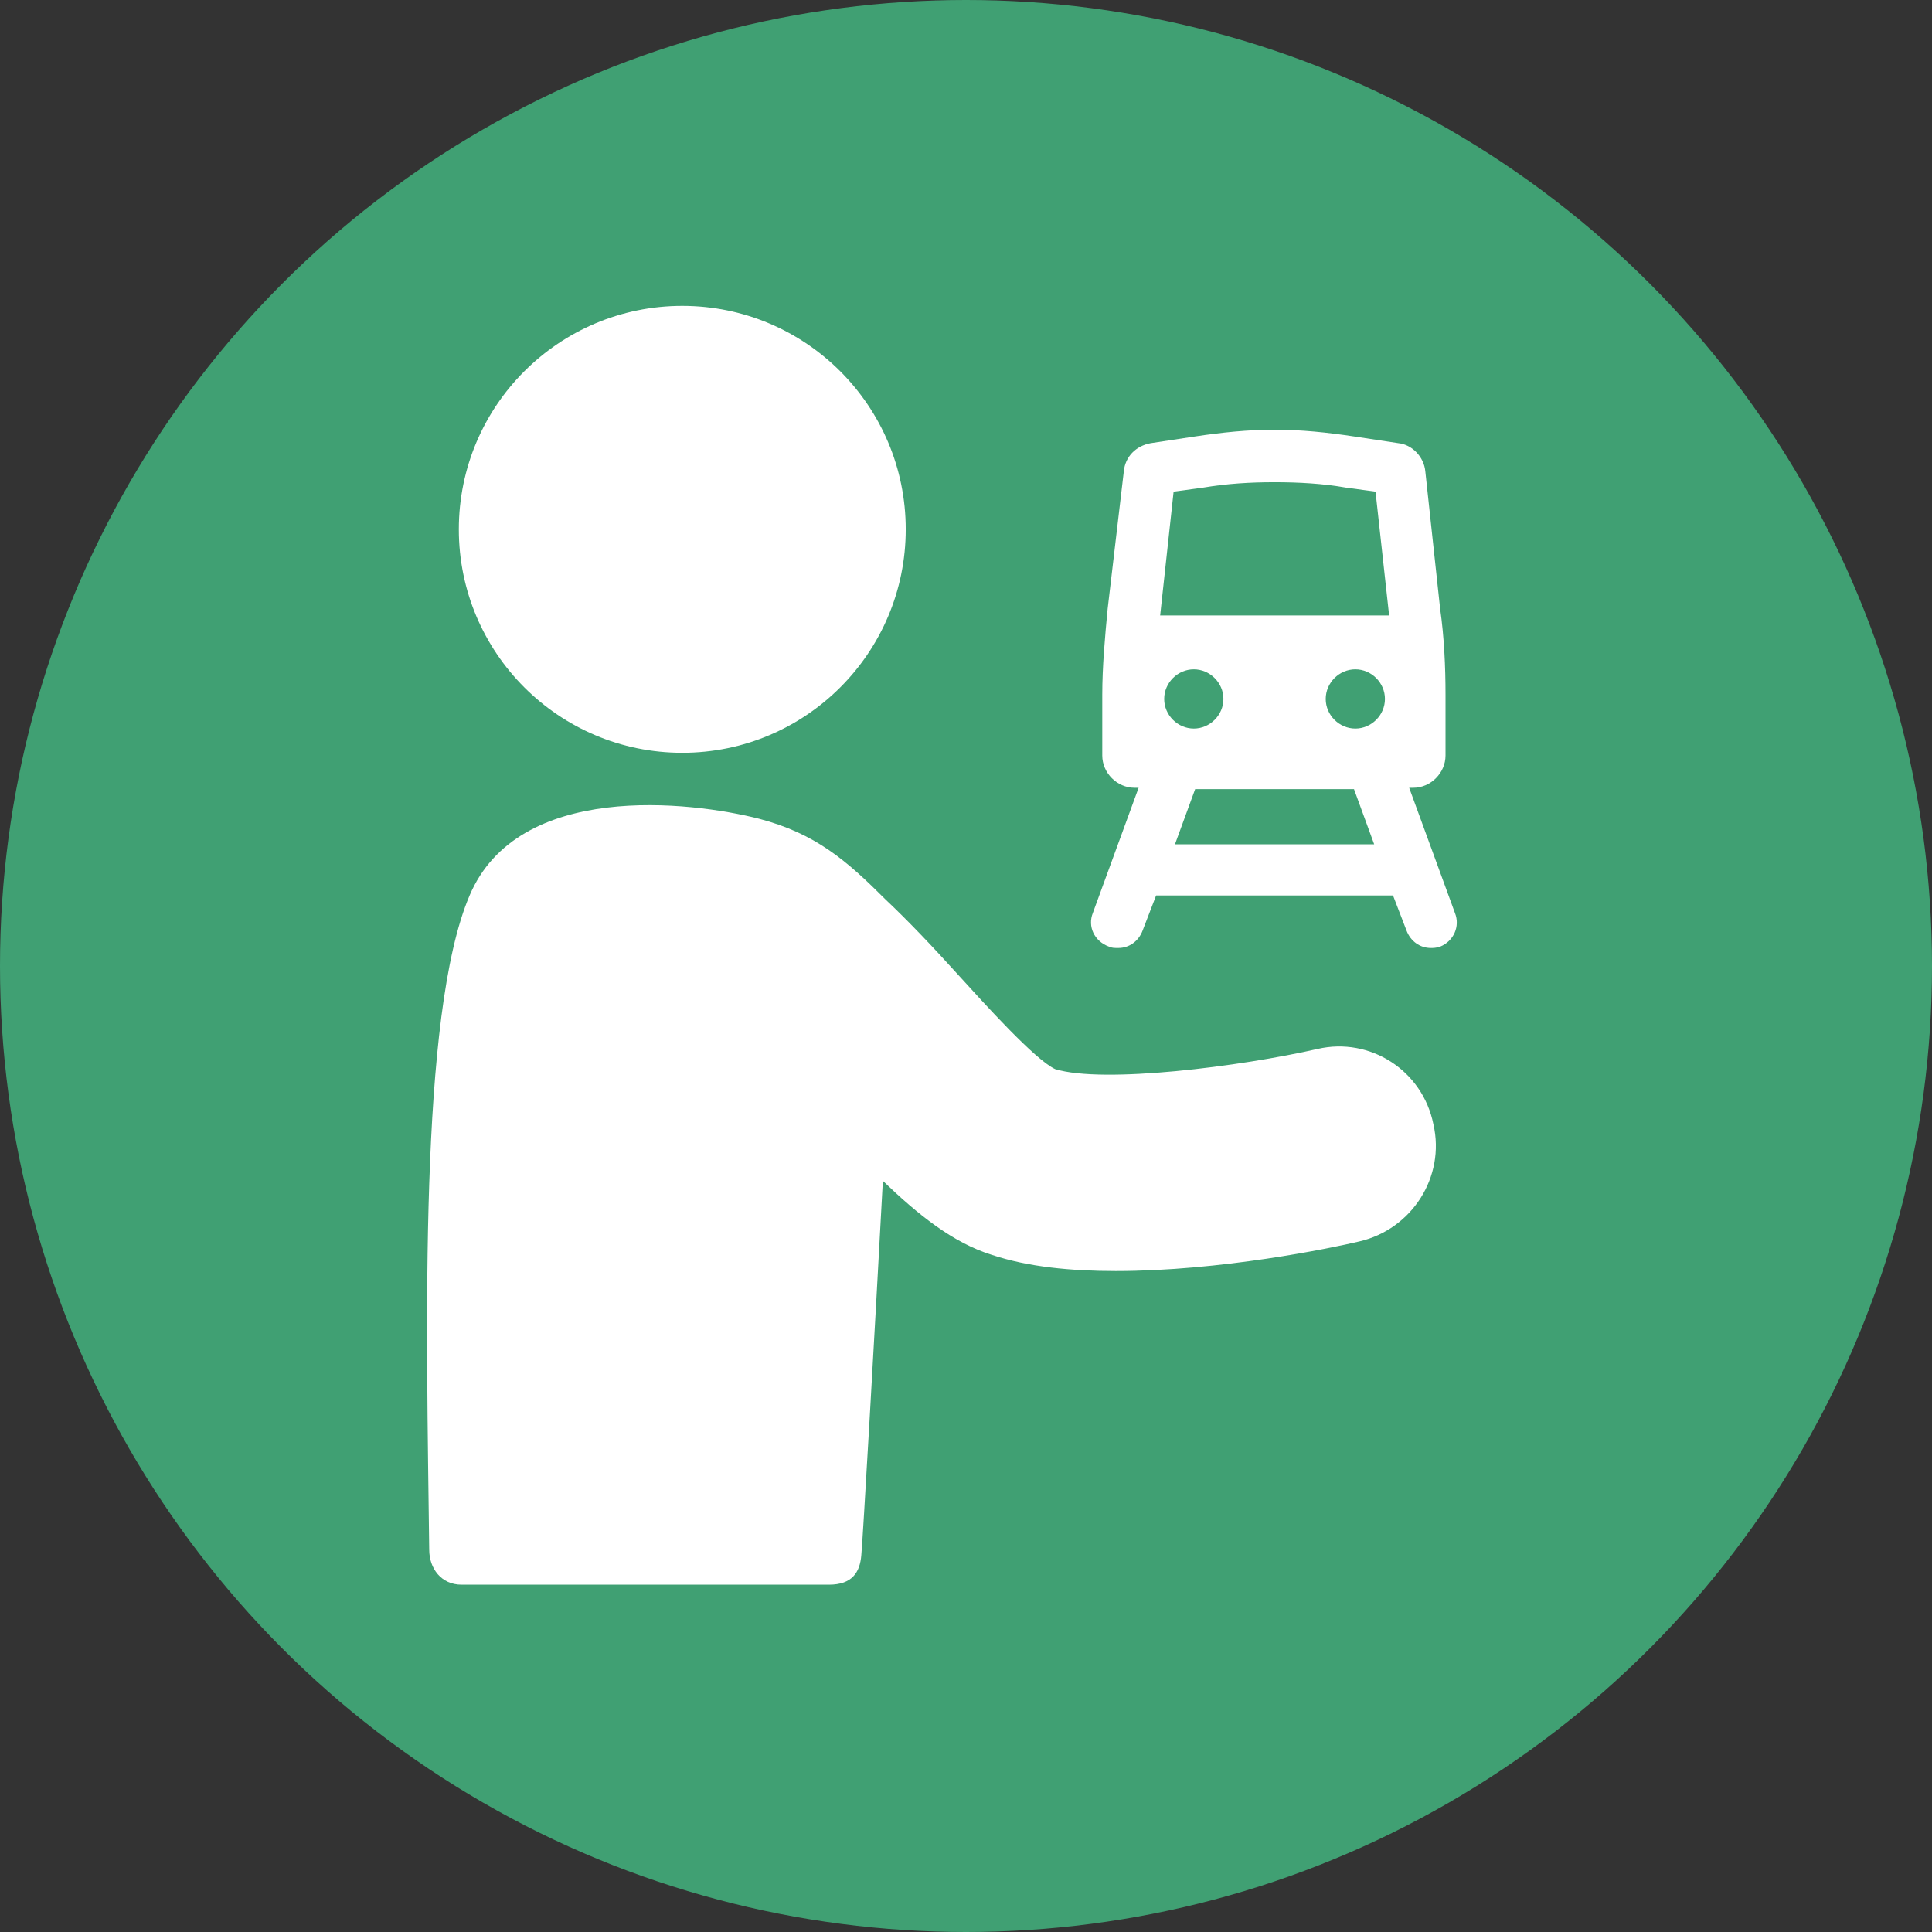 <?xml version="1.0" encoding="UTF-8" standalone="no"?>
<!-- Created with Inkscape (http://www.inkscape.org/) -->

<svg
   xmlns:i="http://ns.adobe.com/AdobeIllustrator/10.0/"
   xmlns:dc="http://purl.org/dc/elements/1.1/"
   xmlns:cc="http://creativecommons.org/ns#"
   xmlns:rdf="http://www.w3.org/1999/02/22-rdf-syntax-ns#"
   xmlns:svg="http://www.w3.org/2000/svg"
   xmlns="http://www.w3.org/2000/svg"
   xmlns:sodipodi="http://sodipodi.sourceforge.net/DTD/sodipodi-0.dtd"
   xmlns:inkscape="http://www.inkscape.org/namespaces/inkscape"
   width="30.858mm"
   height="30.858mm"
   viewBox="0 0 30.858 30.858"
   version="1.1"
   id="svg1933"
   inkscape:version="0.92.5 (2060ec1f9f, 2020-04-08)"
   sodipodi:docname="Public transport use.svg">
  <rect x="0" y="0" width="30.858" height="30.858" fill="#333333" stroke="none"/>
  <defs
     id="defs1927" />
  <sodipodi:namedview
     id="base"
     pagecolor="#ffffff"
     bordercolor="#666666"
     borderopacity="1.0"
     inkscape:pageopacity="0.0"
     inkscape:pageshadow="2"
     inkscape:zoom="2.8"
     inkscape:cx="89.474658"
     inkscape:cy="11.049758"
     inkscape:document-units="mm"
     inkscape:current-layer="layer1"
     showgrid="false"
     units="mm"
     showguides="true"
     inkscape:guide-bbox="true"
     inkscape:snap-global="true"
     inkscape:window-width="1090"
     inkscape:window-height="767"
     inkscape:window-x="144"
     inkscape:window-y="70"
     inkscape:window-maximized="0">
    <sodipodi:guide
       position="0,16.504"
       orientation="1,0"
       id="guide2524"
       inkscape:locked="false"
       inkscape:label=""
       inkscape:color="rgb(0,0,255)" />
    <sodipodi:guide
       position="14.299,0"
       orientation="0,1"
       id="guide2526"
       inkscape:locked="false"
       inkscape:label=""
       inkscape:color="rgb(0,0,255)" />
  </sodipodi:namedview>
  <g
     inkscape:label="Layer 1"
     inkscape:groupmode="layer"
     id="layer1"
     transform="translate(0,-266.142)">
    <g
       style="fill:#ffffff;stroke-width:1.209"
       id="g1829"
       transform="matrix(0.043,0,0,0.043,4.326,270.197)">
      <path
         id="path1806"
         d="m 405.7,165.4 -16.9,6.4 c -6.3,2.4 -12.9,3.6 -19.6,3.6 -1.4,0 -2.9,-0.1 -4.3,-0.2 -18.8,-1.4 -51.9,-4 -73.2,-5.6 L 256,206.4 220,169.2 c -15.6,-16 -37,-25.1 -59.3,-25.1 -0.2,0 -0.5,0 -0.7,0 -10.6,0.1 -21.1,2.2 -30.8,6.4 l -0.8,0.3 c -9.6,4.2 -18.3,10.4 -25.5,18.1 -30.9,33.6 -30.5,85.4 1,118.4 l 48.4,50 c 21.2,1.6 54.7,4.2 73.8,5.6 11.9,0.9 22.3,8.5 26.7,19.6 l 0.2,0.5 c 6.3,15.8 -1.4,33.7 -17.2,40 -2.1,0.8 -4.3,1.4 -6.5,1.8 l -23.7,3.9 24.9,10.6 c 6,2.6 12.8,2.6 18.9,0 l 53,-22.7 105.7,-109.3 c 31.5,-33 31.9,-84.8 1,-118.4 -1.1,-1.2 -2.2,-2.4 -3.4,-3.5 z M 240,280 h -32 v 32 h -32 v -32 h -32 v -32 h 32 v -32 h 32 v 32 h 32 z m 96,8 -16,8 v 48 h -32 v -48 l -16,-8 v -30.1 c 0,-6.1 3.4,-11.6 8.8,-14.3 L 304,232 l -7.2,-3.6 c -5.4,-2.7 -8.8,-8.3 -8.8,-14.3 v -4.2 c 0,-8.8 7.2,-16 16,-16 8.8,0 16,7.2 16,16 v 4.2 c 0,6.1 -3.4,11.6 -8.8,14.3 l -7.2,3.6 23.2,11.6 c 5.4,2.7 8.8,8.3 8.8,14.3 z"
         inkscape:connector-curvature="0"
         style="fill:#ffffff;stroke-width:1.209" />
      <rect
         id="rect1808"
         height="88"
         width="32"
         y="376"
         x="32"
         style="fill:#ffffff;stroke-width:1.209" />
      <path
         id="path1810"
         d="M 407.3,45.1 378.7,33.7 C 375.9,32.6 372.8,32 369.8,32 h -121 c -4.3,0 -8.6,1.2 -12.3,3.4 l -132.1,79.3 c -6.3,3.8 -8.4,12 -4.6,18.3 3.4,5.7 10.6,8 16.7,5.4 l 4.4,-1.9 c 1.2,-0.5 2.3,-1 3.5,-1.5 L 272,71.3 l 63.9,27.2 14.9,-2.4 2.6,15.8 -68.2,11.1 c -8.1,1.3 -13.5,8.9 -12.2,17 0.2,1.1 0.5,2.1 0.9,3.1 l 0.2,0.5 c 2.1,5.5 7.2,9.2 13,9.6 20.8,1.5 58.4,4.4 78.9,6 5.8,0.5 11.6,-0.4 17.1,-2.4 L 432,138.5 V 48 h -9.8 c -5.1,0 -10.2,-1 -14.9,-2.9 z"
         inkscape:connector-curvature="0"
         style="fill:#ffffff;stroke-width:1.209" />
      <rect
         id="rect1812"
         height="88"
         width="32"
         y="48"
         x="448"
         style="fill:#ffffff;stroke-width:1.209" />
      <path
         id="path1814"
         d="M 395.9,373.9 255.7,434 c -10,4.3 -21.4,4.3 -31.4,0 l -48.1,-20.5 -14.9,2.4 -2.6,-15.8 68.1,-11.1 c 8.1,-1.3 13.5,-8.9 12.2,-17 -0.2,-1.1 -0.5,-2.1 -0.9,-3.1 l -0.2,-0.5 c -2.1,-5.5 -7.2,-9.2 -13,-9.6 -20.8,-1.5 -58.4,-4.4 -78.9,-6 -5.8,-0.5 -11.6,0.4 -17.1,2.4 L 80,373.5 V 464 h 9.8 c 5.1,0 10.1,1 14.9,2.9 l 28.6,11.4 c 2.8,1.1 5.9,1.7 8.9,1.7 h 121 c 4.3,0 8.6,-1.2 12.3,-3.4 l 132.3,-79.4 c 6.2,-3.7 8.2,-11.8 4.5,-18 -3.4,-5.6 -10.4,-7.9 -16.4,-5.3 z"
         inkscape:connector-curvature="0"
         style="fill:#ffffff;stroke-width:1.209" />
    </g>
    <g
       transform="translate(-159.825,67.78)"
       id="g6893">
      <circle
         style="fill:#40a073;fill-opacity:1;stroke-width:0.465"
         id="circle1093-0-75-5-6"
         cx="175.254"
         cy="213.791"
         r="15.429" />
      <g
         transform="matrix(0.215,0,0,0.215,164.122,202.71)"
         id="g3637"
         style="fill:#ffffff;stroke-width:1.23">
        <g
           style="fill:#ffffff;stroke-width:1.23"
           id="g3621">
          <g
             style="fill:#ffffff;stroke-width:1.23"
             i:extraneous="self"
             id="g3619">
            <g
               style="fill:#ffffff;stroke-width:1.23"
               id="g3617">
              <path
                 style="fill:#ffffff;stroke-width:1.23"
                 inkscape:connector-curvature="0"
                 d="M 77.9,57.7 C 72.2,59 62,60.3 58.4,59.2 c -1.5,-0.7 -5.2,-4.8 -7.2,-7 -1.9,-2.1 -3.7,-4 -5.4,-5.6 -2.9,-2.9 -5.2,-4.9 -9.4,-6 -5.1,-1.3 -17.9,-2.8 -21.5,5.7 -3.8,8.9 -3.2,32.1 -3,48.6 0,1.4 0.9,2.6 2.4,2.6 3.5,0 25.7,0 27.3,0 1.7,0 2.3,-0.9 2.4,-2.2 0.1,-0.9 1,-16.6 1.6,-27.8 2.6,2.5 5.2,4.6 8.1,5.5 2.7,0.9 5.9,1.2 9.2,1.2 7.8,0 16,-1.7 18.1,-2.2 3.9,-0.9 6.4,-4.8 5.5,-8.7 -0.8,-4 -4.7,-6.5 -8.6,-5.6 z"
                 id="path3611" />
              <circle
                 style="fill:#ffffff;stroke-width:1.23"
                 r="16.6"
                 cx="30.7"
                 cy="19.1"
                 id="ellipse3613" />
              <path
                 style="fill:#ffffff;stroke-width:1.23"
                 inkscape:connector-curvature="0"
                 d="M 88.1,47.6 84.7,38.3 H 85 c 1.3,0 2.4,-1.1 2.4,-2.4 V 31.4 C 87.4,29.3 87.3,27.1 87,25 L 85.9,14.8 c -0.1,-1.1 -1,-2 -2,-2.1 l -3.3,-0.5 c -2,-0.3 -3.9,-0.5 -5.9,-0.5 -2,0 -3.9,0.2 -5.9,0.5 l -3.3,0.5 c -1.1,0.2 -1.9,1 -2,2.1 L 62.3,25 c -0.2,2.1 -0.4,4.3 -0.4,6.4 v 4.5 c 0,1.3 1.1,2.4 2.4,2.4 h 0.3 l -3.4,9.3 c -0.4,1 0.1,2.1 1.2,2.5 0.2,0.1 0.4,0.1 0.7,0.1 0.8,0 1.5,-0.5 1.8,-1.3 l 1,-2.6 h 17.6 l 1,2.6 c 0.3,0.8 1,1.3 1.8,1.3 0.2,0 0.4,0 0.7,-0.1 1,-0.4 1.5,-1.5 1.1,-2.5 z M 66.5,31.7 c 0,-1.2 1,-2.2 2.2,-2.2 1.2,0 2.2,1 2.2,2.2 0,1.2 -1,2.2 -2.2,2.2 -1.2,0 -2.2,-1 -2.2,-2.2 z m 0.8,10.8 1.5,-4.1 h 11.8 l 1.5,4.1 z m 13.4,-8.6 c -1.2,0 -2.2,-1 -2.2,-2.2 0,-1.2 1,-2.2 2.2,-2.2 1.2,0 2.2,1 2.2,2.2 0,1.2 -1,2.2 -2.2,2.2 z M 66.2,25.5 c 0,0 0,-0.1 0,0 l 1,-9.2 2.2,-0.3 c 1.8,-0.3 3.5,-0.4 5.3,-0.4 1.8,0 3.6,0.1 5.3,0.4 l 2.2,0.3 1,9.1 c 0,0 0,0 0,0.1 z"
                 id="path3615" />
            </g>
          </g>
        </g>
      </g>
    </g>
  </g>
</svg>
